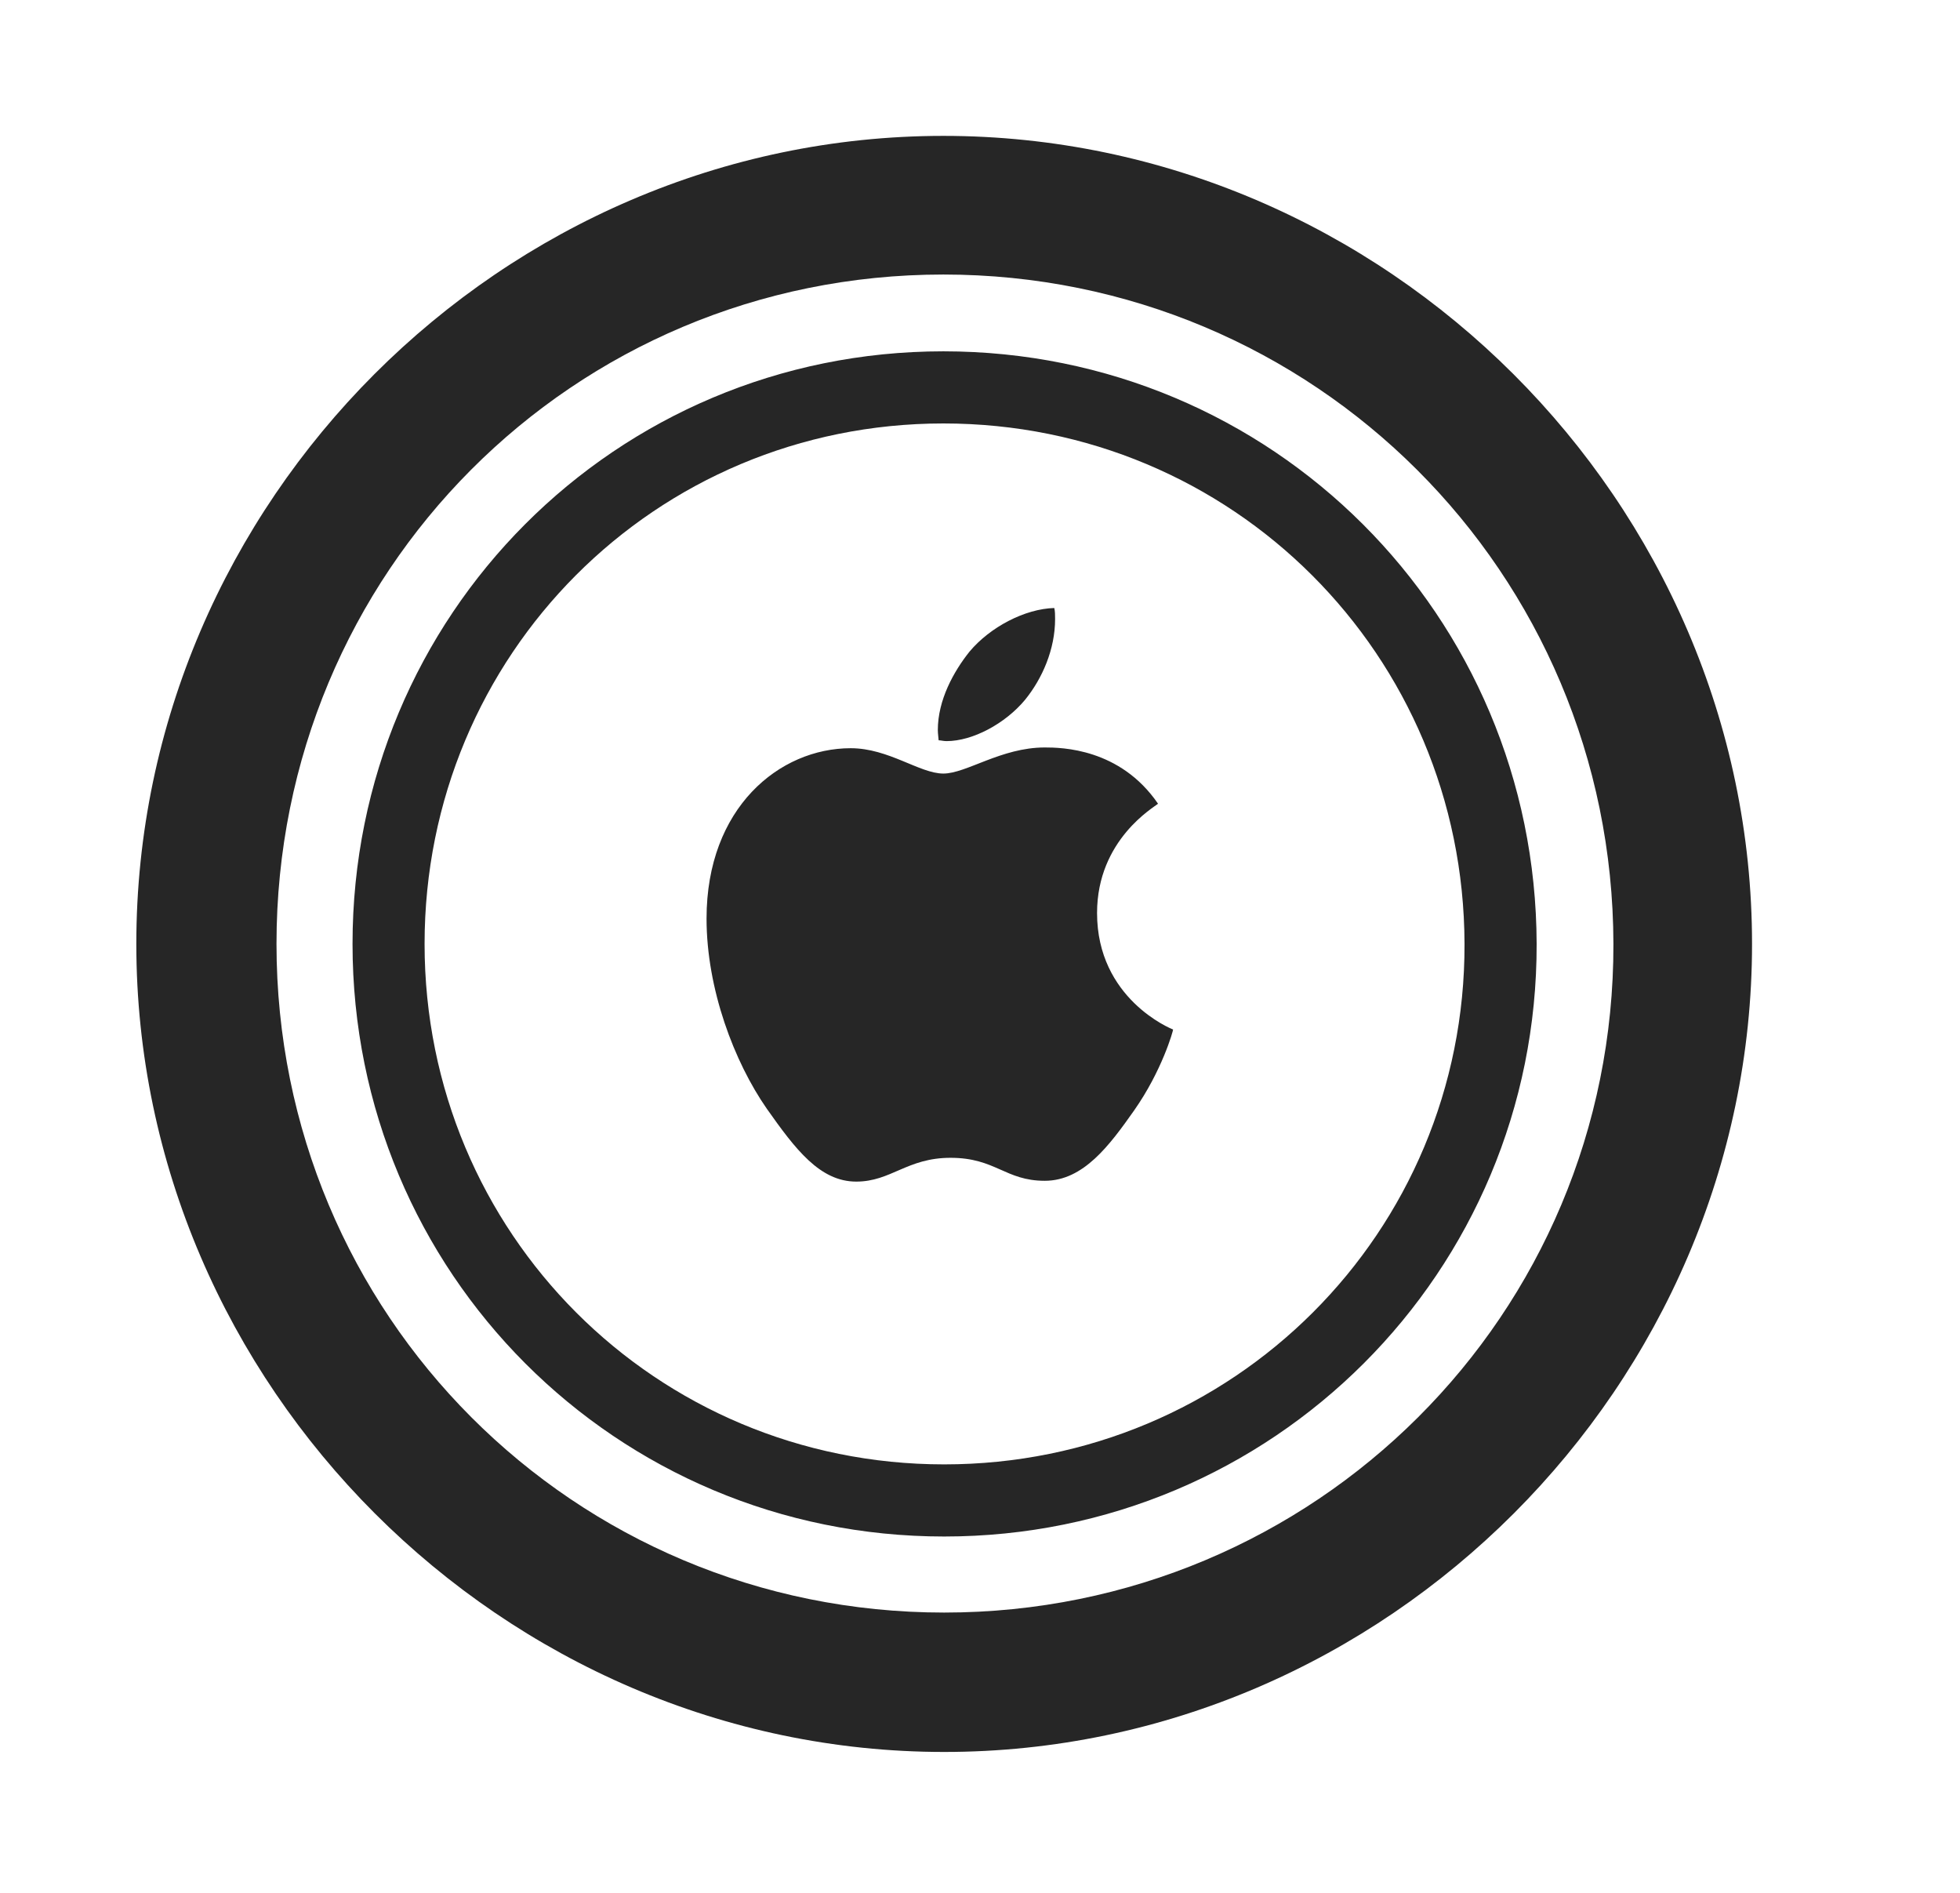 <svg width="29" height="28" viewBox="0 0 29 28" fill="currentColor" xmlns="http://www.w3.org/2000/svg">
<g clip-path="url(#clip0_2207_35374)">
<path d="M13.97 25.916C20.509 25.916 25.923 20.49 25.923 13.963C25.923 7.424 20.497 2.01 13.958 2.01C7.431 2.01 2.017 7.424 2.017 13.963C2.017 20.49 7.443 25.916 13.97 25.916ZM13.97 23.854C8.486 23.854 4.091 19.447 4.091 13.963C4.091 8.467 8.474 4.061 13.958 4.061C19.443 4.061 23.861 8.467 23.872 13.963C23.884 19.447 19.454 23.854 13.97 23.854ZM13.97 22.729C18.833 22.729 22.747 18.814 22.736 13.963C22.724 9.1 18.822 5.197 13.958 5.197C9.107 5.197 5.216 9.1 5.216 13.963C5.216 18.826 9.118 22.729 13.97 22.729ZM13.97 21.662C9.704 21.662 6.282 18.24 6.282 13.963C6.282 9.686 9.693 6.264 13.958 6.264C18.236 6.264 21.657 9.686 21.669 13.963C21.681 18.229 18.247 21.662 13.97 21.662ZM14.064 17.127C14.732 17.127 14.872 17.467 15.458 17.467C16.032 17.467 16.419 16.939 16.782 16.424C17.193 15.838 17.357 15.252 17.357 15.229C17.322 15.217 16.232 14.771 16.232 13.506C16.232 12.416 17.087 11.935 17.134 11.889C16.572 11.068 15.704 11.057 15.458 11.057C14.814 11.057 14.298 11.443 13.958 11.443C13.607 11.443 13.15 11.068 12.587 11.068C11.533 11.068 10.454 11.947 10.454 13.588C10.454 14.631 10.864 15.709 11.345 16.4C11.767 16.998 12.13 17.479 12.669 17.479C13.185 17.479 13.419 17.127 14.064 17.127ZM15.165 10.354C15.423 10.037 15.611 9.604 15.611 9.158C15.611 9.1 15.611 9.041 15.599 8.994C15.165 9.006 14.65 9.275 14.345 9.639C14.111 9.932 13.876 10.354 13.876 10.799C13.876 10.857 13.888 10.928 13.888 10.951C13.923 10.951 13.958 10.963 14.005 10.963C14.392 10.963 14.872 10.705 15.165 10.354Z" fill="currentColor" fill-opacity="0.85"/>
</g>
<defs>
<clipPath id="clip0_2207_35374">
<rect width="23.906" height="23.918" fill="currentColor" transform="translate(2.017 2.01)"/>
</clipPath>
</defs>
</svg>
